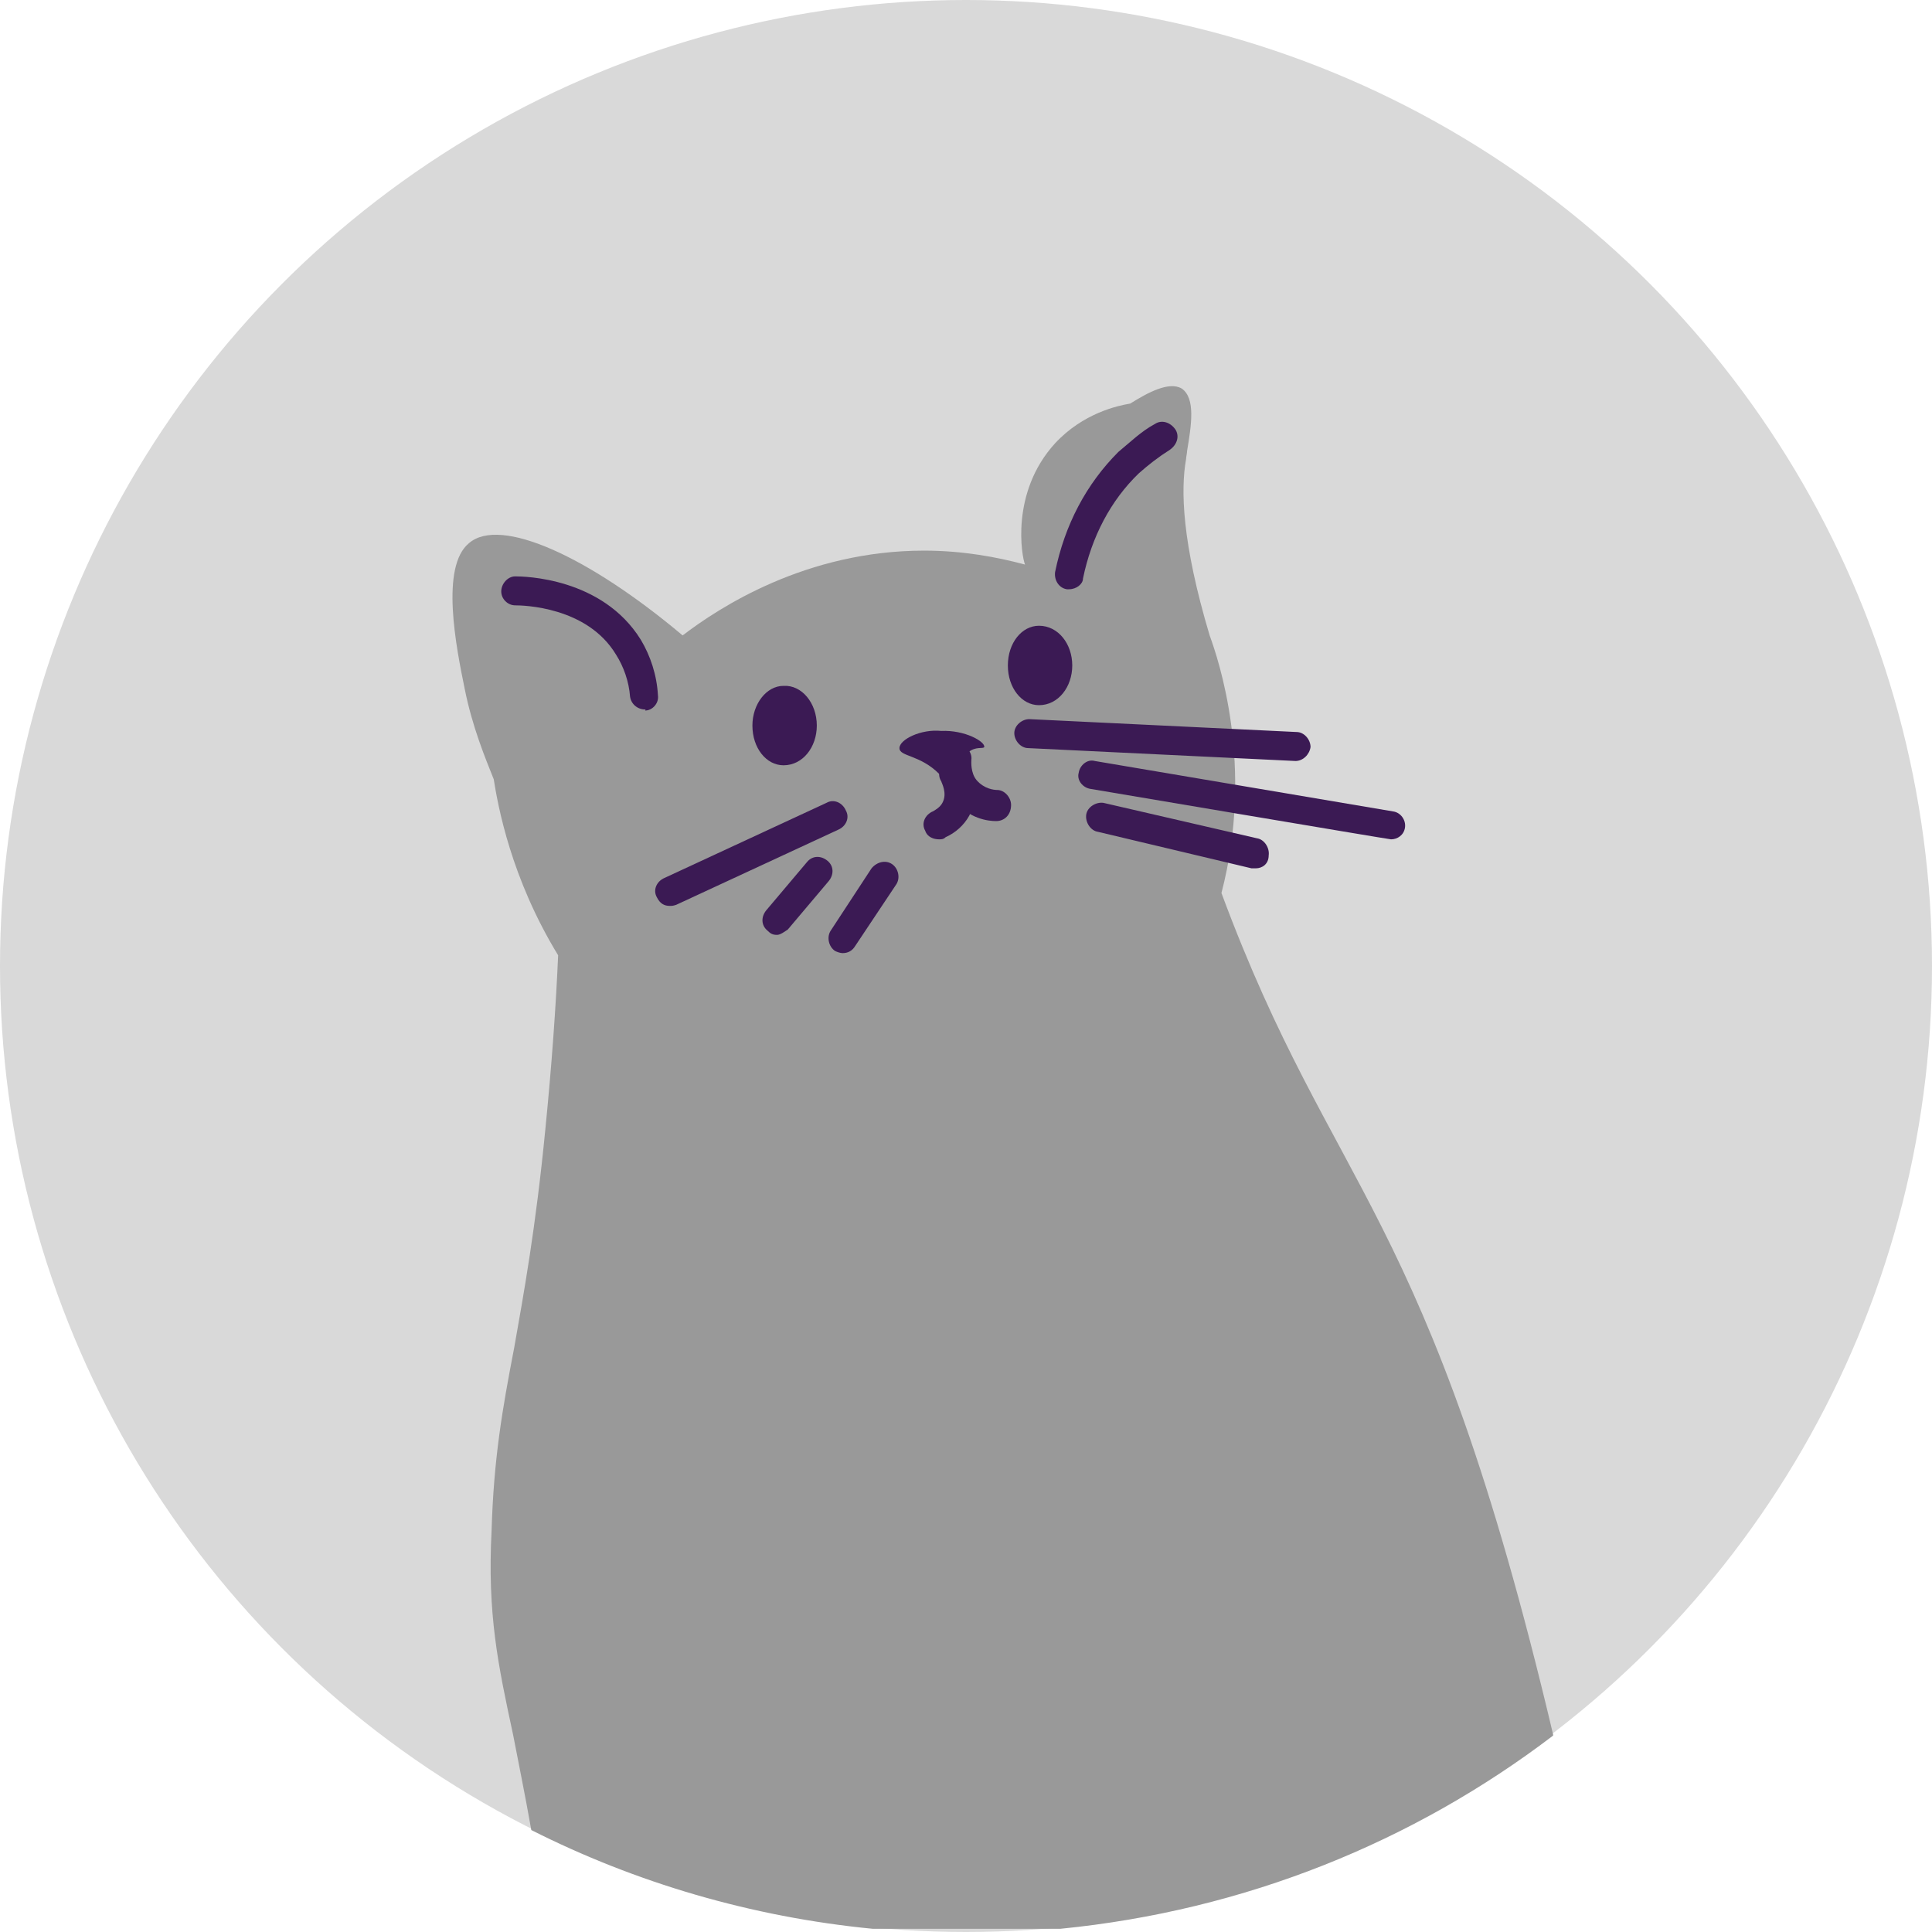 <?xml version="1.0" encoding="utf-8"?>
<!-- Generator: Adobe Illustrator 27.8.1, SVG Export Plug-In . SVG Version: 6.00 Build 0)  -->
<svg version="1.1" id="圖層_1" xmlns="http://www.w3.org/2000/svg" xmlns:xlink="http://www.w3.org/1999/xlink" x="0px" y="0px"
	 viewBox="0 0 180 180" style="enable-background:new 0 0 180 180;" xml:space="preserve">
<style type="text/css">
	.st0{fill:#D9D9D9;}
	.st1{fill:#999999;}
	.st2{fill:#3B1A54;}
</style>
<circle class="st0" cx="90" cy="90" r="90"/>
<path class="st1" d="M112.7,59.2c-2.6-8.7-2.7-13.6-2.2-16.4c0-0.2,0.1-0.6,0.1-0.8c0.4-2.4,0.8-4.9-0.5-5.8
	c-1.2-0.7-3.2,0.4-4.8,1.4c-1.2,0.2-4.4,0.9-7,3.7c-4.2,4.6-3.1,10.6-2.8,11.3c-2.6-0.7-5.8-1.3-9.4-1.3c-11,0-19.1,5.3-22.5,7.9
	c-8.8-7.4-17-11.1-19.9-8.6c-2.7,2.2-1.2,9.7-0.4,13.6c0.7,3.5,1.9,6.4,2.7,8.4c0.4,2.5,1.6,9.2,6,16.4c-0.2,4.7-0.6,10.3-1.2,16.3
	c-0.9,9.2-2,15.2-2.9,20.3c-1.1,5.7-1.9,10.3-2.1,17c-0.4,7.8,0.6,12.5,2,19c0.5,2.6,1.1,5.5,1.7,8.9c9.7,4.9,20.5,8.1,31.8,9.2
	h17.5c17.2-1.7,32.9-8.1,45.9-18v-0.1c-11.7-49.5-20.4-50.1-30.9-78.4C116.9,71.3,113.5,61.4,112.7,59.2z"/>
<g>
	<path class="st2" d="M76.1,67.6c0,2-1.3,3.7-3.1,3.7c-1.6,0-2.9-1.6-2.9-3.7c0-2,1.3-3.7,2.9-3.7C74.7,63.8,76.1,65.5,76.1,67.6z"
		/>
	<path class="st2" d="M99.9,62c0,2-1.3,3.7-3.1,3.7c-1.6,0-2.9-1.6-2.9-3.7s1.3-3.7,2.9-3.7C98.6,58.3,99.9,60,99.9,62z"/>
	<path class="st2" d="M91.7,69.6c-0.1,0.2-0.8-0.1-1.5,0.5c-1.3,0.9-0.2,4-0.8,4.1c-0.4,0.1-0.7-1.1-1.9-2.1
		c-1.8-1.8-3.7-1.6-3.7-2.4c0-0.8,2-1.8,3.9-1.6C89.9,68,91.8,69.1,91.7,69.6L91.7,69.6z"/>
	<path class="st2" d="M87.5,78.2c-0.5,0-1.1-0.2-1.3-0.8c-0.4-0.7,0-1.5,0.7-1.8c0.2-0.1,0.7-0.4,0.9-0.8c0.5-0.9-0.1-1.9-0.1-2
		c-0.4-0.6-0.2-1.5,0.5-1.9c0.6-0.4,1.4-0.2,1.9,0.4c0.5,0.8,1.2,2.8,0.2,4.7c-0.5,0.9-1.3,1.6-2.2,2C87.9,78.2,87.7,78.2,87.5,78.2
		L87.5,78.2z"/>
	<path class="st2" d="M92.8,76.5c-0.7,0-2.6-0.2-3.9-2c-1.3-1.6-1.2-3.4-1.1-4c0.1-0.7,0.8-1.3,1.5-1.2c0.7,0.1,1.3,0.8,1.2,1.5
		c0,0.1-0.1,1.2,0.5,1.9c0.7,0.8,1.6,0.9,1.9,0.9c0.7,0,1.3,0.7,1.3,1.4C94.2,75.9,93.6,76.5,92.8,76.5L92.8,76.5z"/>
	<path class="st2" d="M60.1,66.1c-0.7,0-1.3-0.5-1.4-1.2c-0.1-1.4-0.6-2.8-1.3-3.9c-2.7-4.5-8.7-4.6-9.4-4.6c-0.7,0-1.3-0.6-1.3-1.3
		s0.6-1.4,1.3-1.4c0.8,0,8.1,0.1,11.7,5.9c0.9,1.5,1.5,3.3,1.6,5.2c0.1,0.7-0.5,1.4-1.2,1.4C60.2,66.1,60.1,66.1,60.1,66.1
		L60.1,66.1z"/>
	<path class="st2" d="M99.6,54.9c-0.1,0-0.2,0-0.2,0c-0.7-0.1-1.2-0.8-1.1-1.6c0.9-4.4,2.9-8.2,5.9-11.2c1.1-0.9,2.1-1.9,3.4-2.6
		c0.6-0.4,1.4-0.2,1.9,0.5c0.4,0.6,0.2,1.4-0.5,1.9c-1.1,0.7-2,1.4-2.9,2.2c-2.6,2.5-4.4,5.9-5.2,9.8
		C100.9,54.4,100.3,54.9,99.6,54.9L99.6,54.9z"/>
	<path class="st2" d="M62.4,84.4c-0.5,0-0.9-0.2-1.2-0.8c-0.4-0.7,0-1.5,0.7-1.8l15.1-7c0.7-0.4,1.5,0,1.8,0.7
		c0.4,0.7,0,1.5-0.7,1.8l-15.1,7C62.7,84.4,62.6,84.4,62.4,84.4z"/>
	<path class="st2" d="M72.4,87.1c-0.4,0-0.6-0.1-0.9-0.4c-0.6-0.5-0.6-1.3-0.1-1.9l3.8-4.5c0.5-0.6,1.3-0.6,1.9-0.1
		c0.6,0.5,0.6,1.3,0.1,1.9l-3.8,4.5C73.1,86.8,72.7,87.1,72.4,87.1L72.4,87.1z"/>
	<path class="st2" d="M78.5,88.8c-0.2,0-0.5-0.1-0.7-0.2c-0.6-0.4-0.8-1.3-0.4-1.9l3.8-5.8c0.5-0.6,1.3-0.8,1.9-0.4
		c0.6,0.4,0.8,1.3,0.4,1.9l-3.8,5.7C79.4,88.6,79,88.8,78.5,88.8z"/>
	<path class="st2" d="M120.7,70.9c-0.1,0-24.9-1.2-24.9-1.2c-0.7,0-1.3-0.7-1.3-1.4c0-0.7,0.7-1.3,1.4-1.3l24.9,1.2
		c0.7,0,1.3,0.7,1.3,1.4C122,70.3,121.4,70.9,120.7,70.9L120.7,70.9z"/>
	<path class="st2" d="M129.6,78.2c-0.2,0-28-4.7-28-4.7c-0.7-0.1-1.3-0.8-1.1-1.5c0.1-0.7,0.8-1.3,1.5-1.1l27.8,4.7
		c0.7,0.1,1.2,0.8,1.1,1.5C130.8,77.8,130.2,78.2,129.6,78.2L129.6,78.2z"/>
	<path class="st2" d="M117,80.9c-0.1,0-0.2,0-0.4,0l-14.3-3.4c-0.7-0.1-1.2-0.9-1.1-1.6c0.1-0.7,0.9-1.2,1.6-1.1l14.3,3.3
		c0.7,0.1,1.2,0.9,1.1,1.6C118.2,80.5,117.6,80.9,117,80.9z"/>
</g>
</svg>

